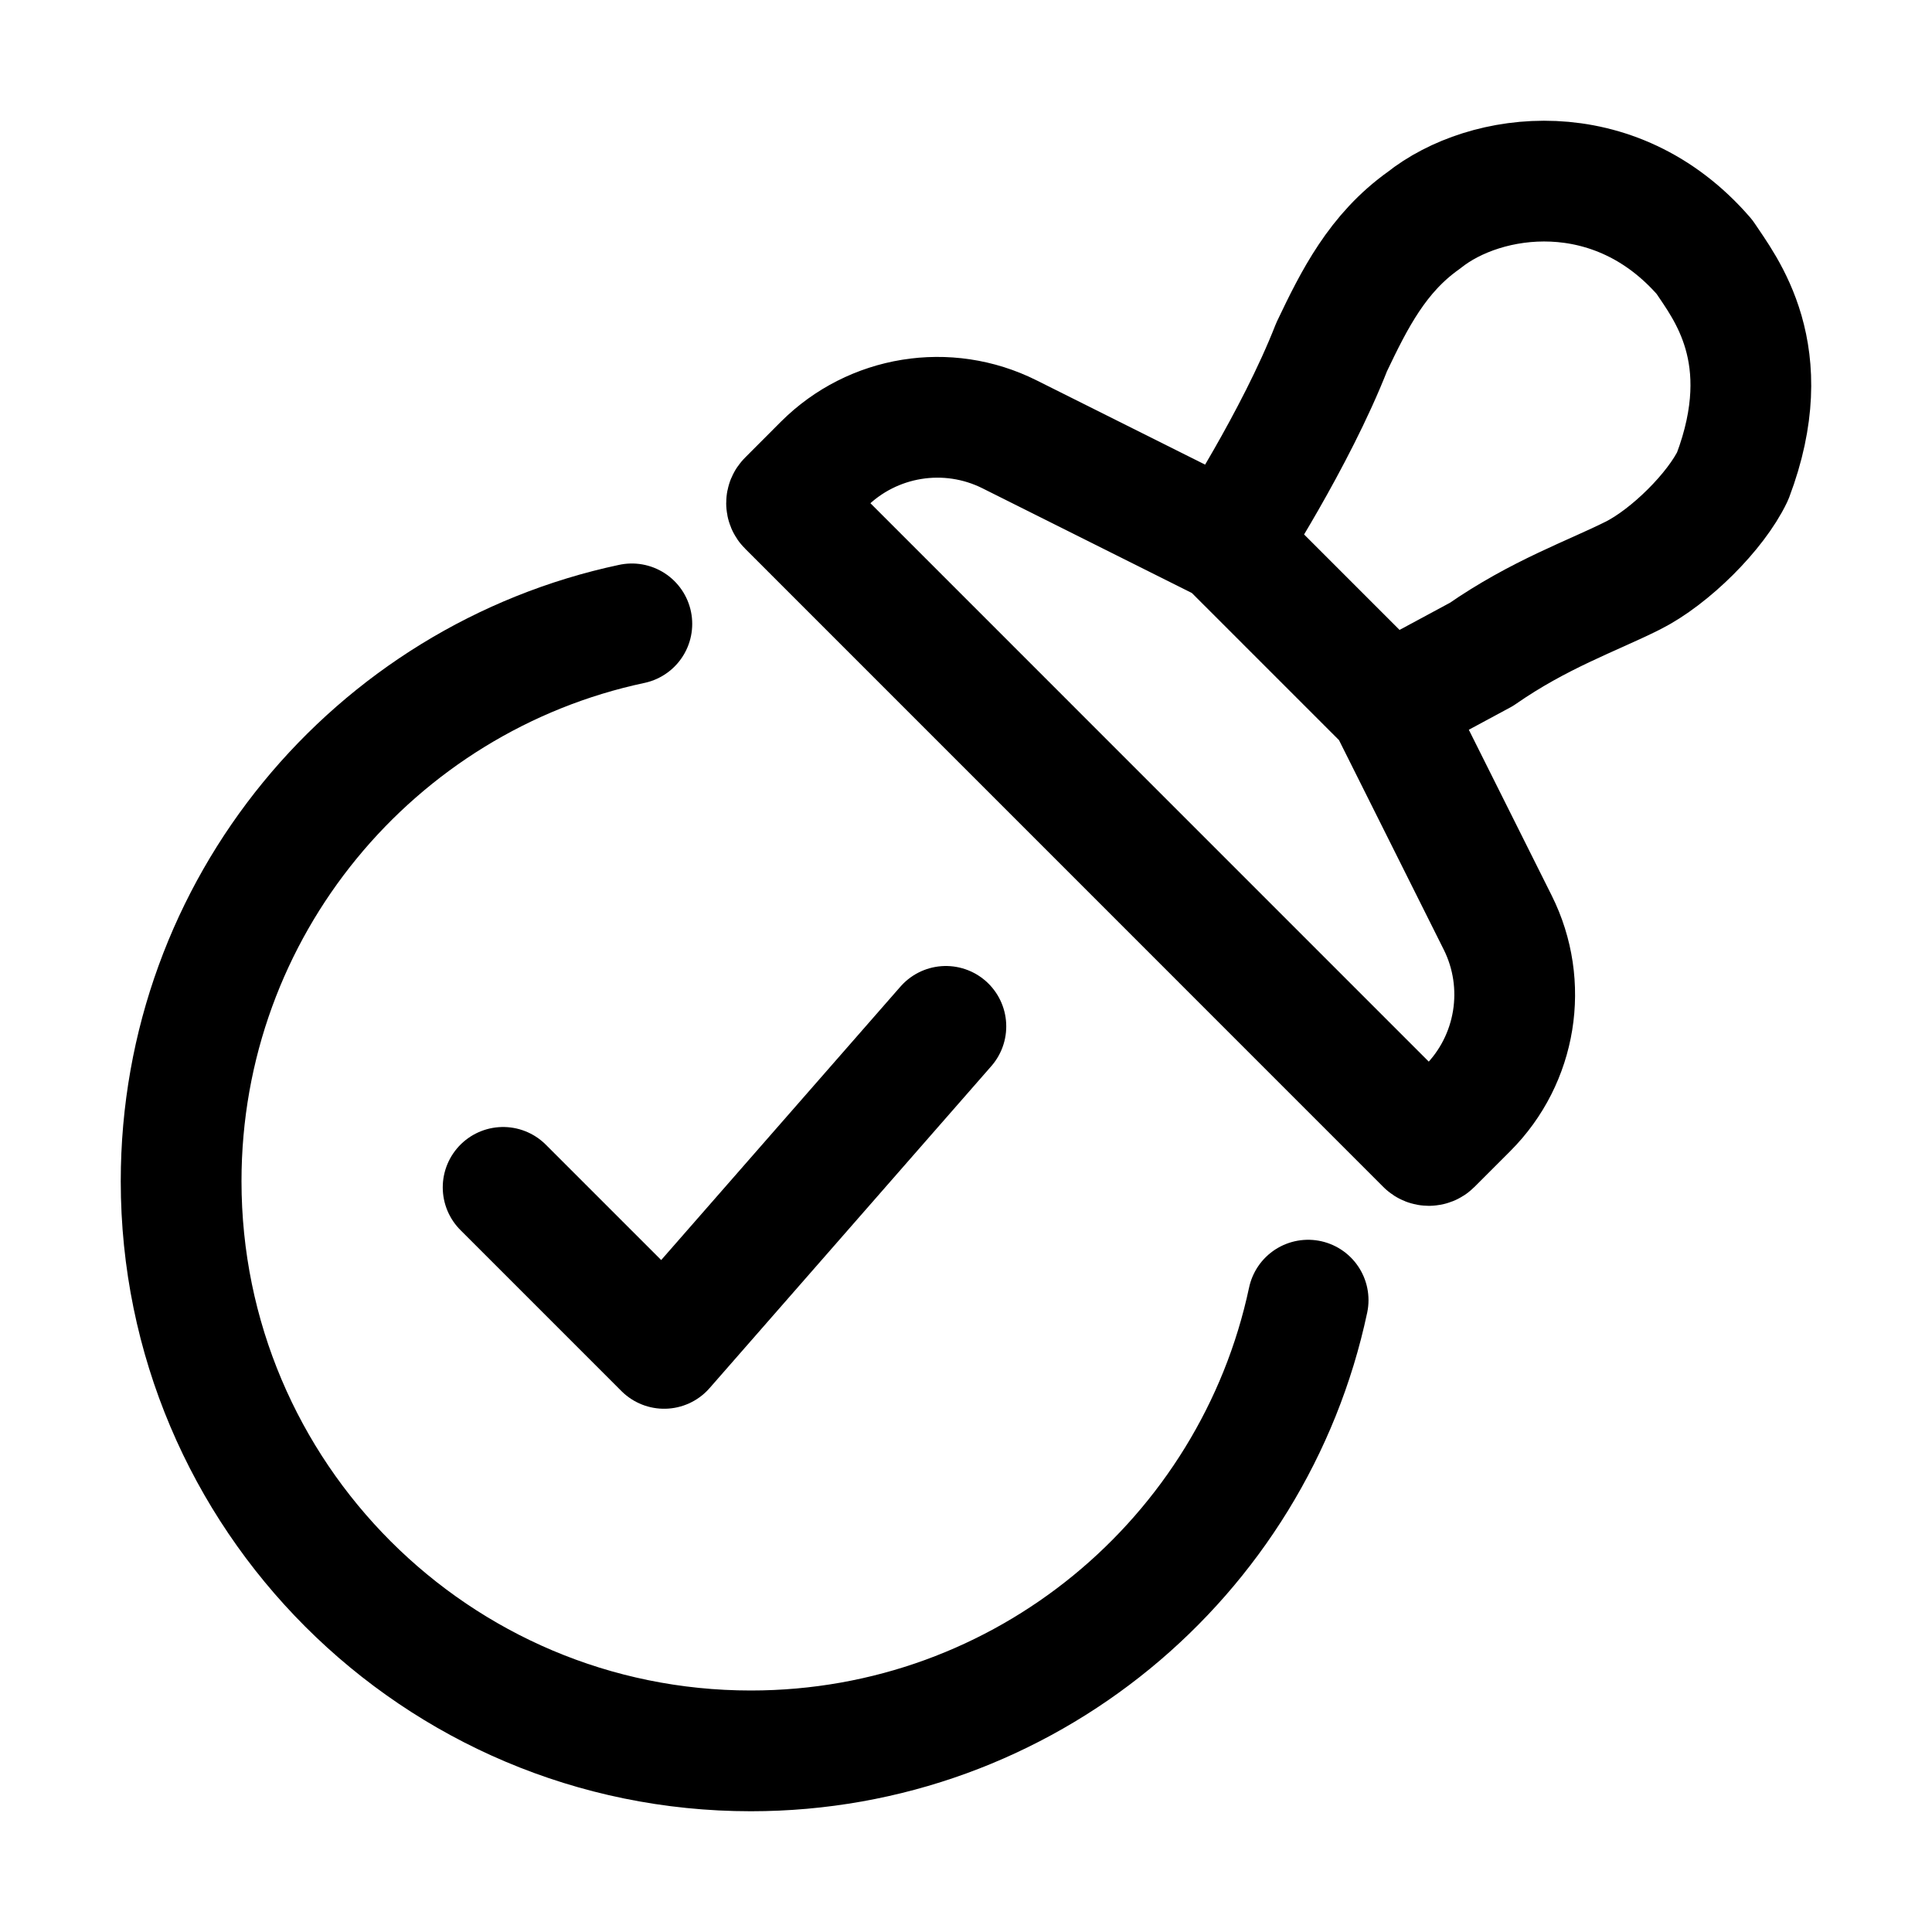 <svg width="24" height="24" viewBox="0 0 24 24" fill="none" xmlns="http://www.w3.org/2000/svg">
    <path d="M6.25 14.75L8.25 16.75L11.75 12.75" stroke="currentColor" stroke-width="1.5" stroke-linecap="round" stroke-linejoin="round"/>
    <path d="M15.25 6.75L12.54 5.395C11.77 5.01 10.84 5.161 10.231 5.769L9.786 6.215C9.766 6.234 9.766 6.266 9.786 6.285L17.715 14.215C17.734 14.234 17.766 14.234 17.785 14.215L18.231 13.769C18.839 13.161 18.99 12.23 18.605 11.46L17.25 8.75M15.25 6.75L17.25 8.75M15.25 6.75C15.25 6.75 16.093 5.459 16.542 4.311C16.825 3.717 17.111 3.146 17.687 2.737C18.449 2.129 20.058 1.901 21.174 3.192C21.426 3.574 22.098 4.398 21.524 5.914C21.316 6.351 20.747 6.918 20.282 7.151C19.782 7.402 19.119 7.631 18.403 8.129L17.25 8.75" stroke="currentColor" stroke-width="1.5" stroke-linecap="round" stroke-linejoin="round"/>
    <path d="M7.849 7.75C4.65 8.43 2.25 11.271 2.25 14.673C2.25 18.581 5.419 21.75 9.327 21.75C12.729 21.75 15.57 19.35 16.25 16.151" stroke="currentColor" stroke-width="1.5" stroke-linecap="round" stroke-linejoin="round"/>
</svg>
